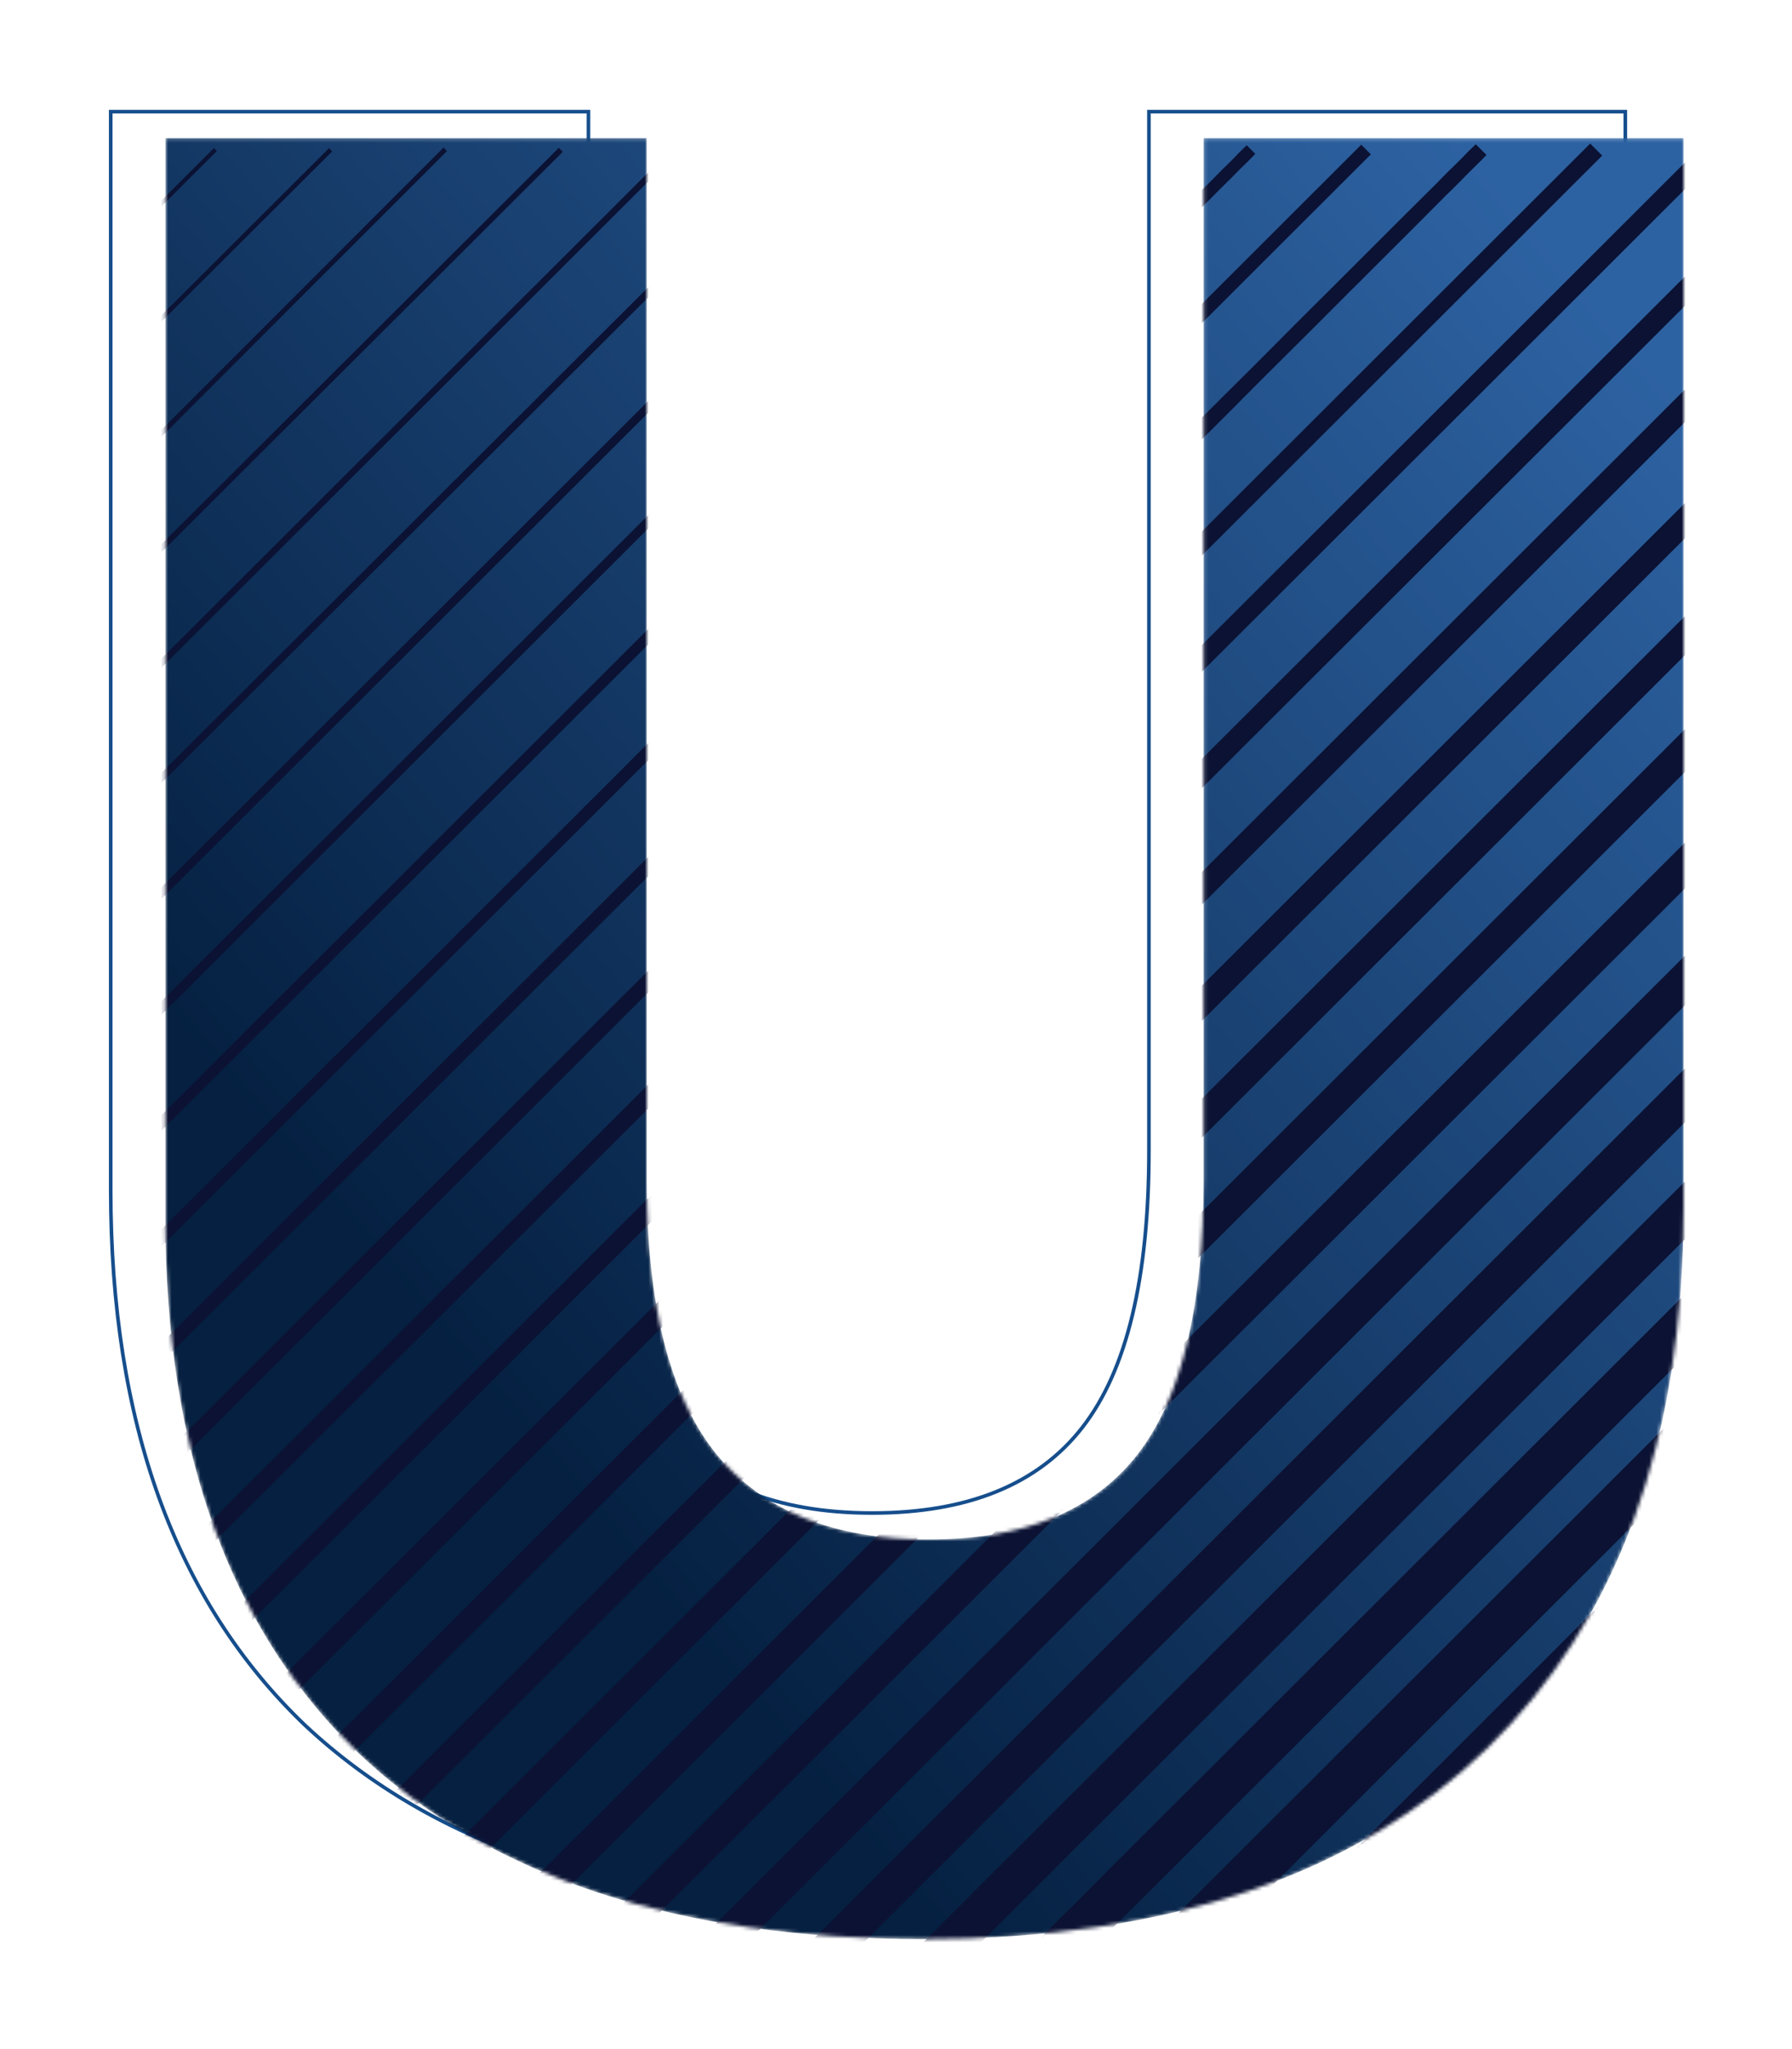 <svg width="496" height="567" viewBox="0 0 496 567" fill="none" xmlns="http://www.w3.org/2000/svg">
<g filter="url(#filter0_d)">
<path d="M30.644 309.284V10.894H162.875V298.824C162.875 333.238 169.224 358.532 182.017 374.605L182.02 374.609C195.079 390.698 214.897 398.704 241.374 398.704C267.846 398.704 287.3 390.824 299.614 374.973C311.909 359.149 318.006 333.604 318.006 298.449V10.894H449.864V306.296C449.864 370.71 431.732 420.506 395.529 455.757C359.325 490.758 307.468 508.294 239.881 508.294C172.29 508.294 120.432 491.255 84.23 457.247C48.529 422.995 30.644 373.701 30.644 309.284Z" stroke="#164E8C"/>
<mask id="mask0" mask-type="alpha" maskUnits="userSpaceOnUse" x="45" y="18" width="421" height="499">
<path d="M333.142 18.212H466V314.114C466 378.625 447.838 428.564 411.513 463.933C375.189 499.052 323.19 516.612 255.517 516.612C187.844 516.612 135.845 499.551 99.521 465.427C63.694 431.055 45.78 381.613 45.78 317.102V18.212H179.011V306.642C179.011 341.014 185.356 366.17 198.044 382.112C210.982 398.052 230.638 406.022 257.01 406.022C283.382 406.022 302.665 398.176 314.856 382.485C327.047 366.793 333.142 341.387 333.142 306.267V18.212Z" fill="url(#paint0_linear)"/>
</mask>
<g mask="url(#mask0)">
<path d="M333.142 18.212H466V314.114C466 378.625 447.838 428.564 411.513 463.933C375.189 499.052 323.19 516.612 255.517 516.612C187.844 516.612 135.845 499.551 99.521 465.427C63.694 431.055 45.78 381.613 45.78 317.102V18.212H179.011V306.642C179.011 341.014 185.356 366.17 198.044 382.112C210.982 398.052 230.638 406.022 257.01 406.022C283.382 406.022 302.665 398.176 314.856 382.485C327.047 366.793 333.142 341.387 333.142 306.267V18.212Z" fill="url(#paint1_linear)"/>
<path d="M658.793 332.882L465.641 525.756L478.224 538.324L671.375 345.449L658.793 332.882Z" fill="#0B1233"/>
<path d="M659.156 301.434L434.168 526.132L446.01 537.959L670.999 313.261L659.156 301.434Z" fill="#0B1233"/>
<path d="M402.689 526.499C402.689 526.499 403.678 525.488 405.535 523.584C407.417 521.703 410.176 518.95 413.686 515.441L442.782 486.383C466.86 462.335 498.963 430.273 531.07 398.211L659.488 269.957L670.666 281.12C670.666 281.12 606.455 345.244 542.248 409.372L453.958 497.548L424.863 526.603L416.712 534.745L413.79 537.589L402.689 526.499Z" fill="#0B1233"/>
<path d="M659.86 238.523L371.171 526.838L381.608 537.261L670.296 248.946L659.86 238.523Z" fill="#0B1233"/>
<path d="M339.653 527.166C339.653 527.166 340.866 525.878 343.216 523.535C345.567 521.193 349.055 517.804 353.393 513.372C355.581 511.185 358.009 508.76 360.649 506.125C361.969 504.803 363.339 503.427 364.797 502.034C366.255 500.642 367.653 499.09 369.199 497.586C375.31 491.498 382.211 484.629 389.732 477.138L499.891 367.065C539.969 327.061 580.045 287.055 610.102 257.048L630.58 236.556C633.642 233.515 636.46 230.626 639.164 228.059C641.757 225.371 644.199 222.962 646.388 220.773L656.587 210.64C657.737 209.445 658.629 208.537 659.242 207.936L660.161 207.018L670.003 216.847C670.003 216.847 669.688 217.159 669.083 217.764C668.477 218.369 667.581 219.263 666.377 220.416C664.041 222.765 660.601 226.216 656.229 230.601C654.037 232.789 651.626 235.229 648.937 237.815C646.356 240.518 643.463 243.332 640.42 246.39C634.31 252.478 627.417 259.348 619.893 266.842L509.734 376.9C469.656 416.903 429.578 456.907 399.519 486.913L379.045 507.417C377.544 508.962 375.982 510.358 374.589 511.813C373.196 513.267 371.817 514.645 370.495 515.956L363.237 523.205C358.799 527.527 355.428 531.036 353.061 533.368C350.693 535.701 349.424 536.926 349.424 536.926L339.653 527.166Z" fill="#0B1233"/>
<path d="M660.492 175.537L308.098 527.463L317.276 536.63L669.671 184.704L660.492 175.537Z" fill="#0B1233"/>
<path d="M276.545 527.759C276.545 527.759 276.912 527.374 277.624 526.632C278.337 525.891 279.418 524.816 280.854 523.44C282.257 522.031 283.947 520.251 286.042 518.275C288.044 516.196 290.391 513.86 293.017 511.238C298.356 506.073 304.627 499.597 311.97 492.314L336.57 467.78L468.657 335.873C516.685 287.904 564.716 239.936 600.736 203.959C609.735 194.962 617.981 186.706 625.293 179.394L644.274 160.501C646.873 157.848 649.194 155.482 651.281 153.503L654.08 150.646C654.958 149.793 655.754 149.02 656.469 148.328C659.228 145.466 660.748 143.985 660.748 143.985L669.406 152.633C669.406 152.633 667.927 154.151 665.055 156.907L662.737 159.293C661.862 160.144 660.902 161.079 659.879 162.087C657.889 164.176 655.521 166.497 652.872 169.084C647.629 174.341 641.26 180.722 633.958 188.039L609.348 212.574L477.265 344.484L345.187 476.398C336.178 485.395 327.939 493.651 320.627 500.963C313.315 508.276 306.849 514.558 301.679 519.888C299.051 522.511 296.714 524.861 294.63 526.856C292.647 528.948 290.864 530.633 289.459 532.036C288.079 533.472 287.007 534.555 286.263 535.264C285.519 535.974 285.136 536.341 285.136 536.341L276.545 527.759Z" fill="#0B1233"/>
<path d="M661.08 112.502L244.992 528.052L252.986 536.036L669.075 120.486L661.08 112.502Z" fill="#0B1233"/>
<path d="M213.437 528.347C213.437 528.347 215.122 526.538 218.458 523.32C220.037 521.618 222.137 519.675 224.506 517.291C226.82 514.85 229.642 512.208 232.65 509.097C244.898 496.865 262.398 479.389 283.398 458.421L437.377 304.642L591.356 150.862C592.704 149.586 593.997 148.285 595.249 146.97L599.086 143.195L602.775 139.44C604.021 138.237 605.261 137.055 606.422 135.826C608.789 133.41 611.215 131.178 613.41 128.845C614.513 127.679 615.669 126.606 616.78 125.523C617.891 124.44 618.907 123.284 620.008 122.252L642.094 100.187C648.226 94.079 653.046 89.279 656.329 86.005C657.997 84.391 659.175 83.061 660.057 82.246L661.37 80.993L668.771 88.384L667.516 89.695C666.702 90.577 665.369 91.758 663.751 93.417L649.552 107.636L627.458 129.695C626.427 130.794 625.29 131.819 624.185 132.915C623.081 134.012 622.016 135.181 620.849 136.284C618.513 138.473 616.278 140.897 613.859 143.26C612.628 144.426 611.445 145.659 610.239 146.905C609.001 148.118 607.748 149.346 606.48 150.589C605.234 151.852 603.974 153.129 602.7 154.421C601.384 155.671 600.085 156.967 598.803 158.31L444.824 312.089C388.829 368.008 332.833 423.925 290.845 465.869C269.85 486.841 252.354 504.319 240.106 516.551C236.989 519.55 234.343 522.382 231.899 524.686C229.512 527.052 227.562 529.148 225.862 530.726C222.642 534.058 220.829 535.744 220.829 535.744L213.437 528.347Z" fill="#0B1233"/>
<path d="M181.884 528.643C181.884 528.643 183.706 526.721 187.236 523.225C190.766 519.73 195.91 514.57 202.463 508.019C215.582 494.915 234.327 476.197 256.815 453.738C301.794 408.815 361.767 348.918 421.741 289.024L661.634 49.441L668.517 56.317L428.624 295.9C368.652 355.794 308.677 415.691 263.698 460.611L209.346 514.892L194.119 530.101C190.615 533.625 188.694 535.444 188.694 535.444L181.884 528.643Z" fill="#0B1233"/>
<path d="M661.57 18.212L150.255 528.865L156.62 535.222L667.935 24.569L661.57 18.212Z" fill="#0B1233"/>
<path d="M118.668 529.13C118.668 529.13 120.611 527.084 124.373 523.357L140.6 507.149C154.581 493.189 174.555 473.241 198.523 449.305L374.286 273.763L629.944 18.435L635.866 24.347L380.208 279.674L204.445 455.212L146.522 513.059L130.294 529.265C126.565 533.024 124.513 534.963 124.513 534.963L118.668 529.13Z" fill="#0B1233"/>
<path d="M598.358 18.697L87.034 529.341L92.438 534.738L603.762 24.094L598.358 18.697Z" fill="#0B1233"/>
<path d="M566.767 18.956L55.443 529.6L60.329 534.48L571.653 23.836L566.767 18.956Z" fill="#0B1233"/>
<path d="M535.098 19.136L23.783 529.789L28.298 534.298L539.612 23.645L535.098 19.136Z" fill="#0B1233"/>
<path d="M503.524 19.413L-7.898 529.959L-3.828 534.025L507.594 23.479L503.524 19.413Z" fill="#0B1233"/>
<path d="M471.804 19.541L-39.511 530.195L-35.81 533.892L475.506 23.238L471.804 19.541Z" fill="#0B1233"/>
<path d="M440.141 19.726L-39.647 498.893L-36.317 502.219L443.471 23.052L440.141 19.726Z" fill="#0B1233"/>
<path d="M-39.5 467.233C-39.5 467.233 -37.739 465.499 -34.437 462.235C-31.163 458.956 -26.36 454.14 -20.247 448.012L30.491 397.343L184.47 243.563C240.463 187.645 296.459 131.727 338.448 89.784C349.028 79.381 358.514 69.624 367.104 61.174L389.201 39.108L397.398 30.971C399.733 28.544 401.765 26.539 403.437 24.931C405.108 23.324 406.273 21.982 407.162 21.173L408.475 19.916L411.437 22.875C411.437 22.875 411.009 23.32 410.18 24.187C409.351 25.053 408.036 26.249 406.414 27.905C404.793 29.561 402.799 31.612 400.369 33.938C397.996 36.321 395.271 39.058 392.216 42.122L370.122 64.178C361.654 72.758 351.891 82.231 341.475 92.799C299.482 134.738 243.492 190.663 187.496 246.579C131.5 302.494 75.513 358.418 33.517 400.358C12.525 421.334 -4.974 438.805 -17.223 451.037L-31.468 465.209C-34.727 468.505 -36.472 470.266 -36.472 470.266L-39.5 467.233Z" fill="#0B1233"/>
<path d="M376.767 20.05L-39.308 435.616L-36.643 438.277L379.432 22.712L376.767 20.05Z" fill="#0B1233"/>
<path d="M-39.203 403.912L-38.084 402.828C-37.34 402.119 -36.249 401.048 -34.853 399.639C-33.456 398.229 -31.761 396.45 -29.669 394.462C-27.701 392.353 -25.265 390.102 -22.663 387.465C-21.382 386.132 -20.012 384.724 -18.524 383.313C-17.036 381.901 -15.613 380.292 -13.975 378.763C-10.805 375.609 -7.343 372.225 -3.75 368.506C3.577 361.207 11.845 352.975 20.865 343.993L152.952 212.074C200.975 164.103 249.001 116.131 285.021 80.149C303.038 62.167 318.053 47.18 328.562 36.694C331.127 34.008 333.554 31.747 335.579 29.696C337.573 27.61 339.323 25.893 340.761 24.52C343.502 21.641 345.078 20.208 345.078 20.208L347.445 22.574C347.445 22.574 346.016 24.142 343.131 26.886C341.755 28.32 340.035 30.068 337.948 32.059C335.893 34.08 333.627 36.504 330.941 39.068L287.429 82.553L155.327 214.447C107.292 262.412 59.261 310.373 23.239 346.361C14.247 355.367 6.004 363.626 -1.303 370.942C-5.028 374.517 -8.423 377.976 -11.574 381.15C-13.105 382.783 -14.699 384.224 -16.132 385.692C-17.565 387.16 -18.944 388.546 -20.287 389.825C-22.933 392.431 -25.187 394.862 -27.294 396.823C-29.284 398.912 -31.049 400.61 -32.479 401.996C-33.908 403.382 -34.961 404.482 -35.672 405.225L-36.756 406.345L-39.203 403.912Z" fill="#0B1233"/>
<path d="M313.333 20.317L-39.056 372.25L-36.909 374.394L315.48 22.461L313.333 20.317Z" fill="#0B1233"/>
<path d="M-38.952 340.554C-38.952 340.554 -37.659 339.341 -35.315 336.996C-34.147 335.829 -32.694 334.378 -30.991 332.677C-29.264 331.001 -27.412 328.945 -25.152 326.829C-16.39 318.072 -3.87 305.566 11.154 290.563L121.367 180.53C161.433 140.514 201.501 100.498 231.553 70.487C246.577 55.479 259.097 42.977 267.862 34.223C272.259 29.86 275.628 26.346 278.038 24.06C280.385 21.718 281.637 20.465 281.637 20.465L283.488 22.314C283.488 22.314 282.237 23.567 279.888 25.909C277.601 28.314 274.084 31.679 269.712 36.072C260.947 44.824 248.425 57.33 233.401 72.338C203.349 102.348 163.283 142.365 123.215 182.381L13.036 292.428L-23.27 328.69C-25.39 330.949 -27.451 332.8 -29.127 334.521C-30.831 336.221 -32.277 337.669 -33.451 338.84C-35.8 341.182 -37.015 342.472 -37.015 342.472L-38.952 340.554Z" fill="#0B1233"/>
<path d="M249.899 20.585L-38.805 308.885L-37.176 310.512L251.528 22.212L249.899 20.585Z" fill="#0B1233"/>
<path d="M218.236 20.771L-38.769 277.111L-37.363 278.517L219.641 22.176L218.236 20.771Z" fill="#0B1233"/>
<path d="M186.387 20.771L-38.619 245.455L-37.362 246.711L187.644 22.027L186.387 20.771Z" fill="#0B1233"/>
<path d="M154.668 20.902L-38.603 213.66L-37.494 214.769L155.777 22.012L154.668 20.902Z" fill="#0B1233"/>
<path d="M122.761 20.847L-38.401 182.054L-37.438 183.015L123.725 21.808L122.761 20.847Z" fill="#0B1233"/>
<path d="M91.066 21.001L-38.482 150.164L-37.594 151.052L91.954 21.889L91.066 21.001Z" fill="#0B1233"/>
<path d="M59.2 20.984L-38.39 118.448L-37.575 119.262L60.016 21.798L59.2 20.984Z" fill="#0B1233"/>
</g>
</g>
<defs>
<filter id="filter0_d" x="0.144" y="0.394" width="495.856" height="566.218" filterUnits="userSpaceOnUse" color-interpolation-filters="sRGB">
<feFlood flood-opacity="0" result="BackgroundImageFix"/>
<feColorMatrix in="SourceAlpha" type="matrix" values="0 0 0 0 0 0 0 0 0 0 0 0 0 0 0 0 0 0 127 0"/>
<feOffset dy="20"/>
<feGaussianBlur stdDeviation="15"/>
<feColorMatrix type="matrix" values="0 0 0 0 0.043 0 0 0 0 0.071 0 0 0 0 0.196 0 0 0 0.2 0"/>
<feBlend mode="normal" in2="BackgroundImageFix" result="effect1_dropShadow"/>
<feBlend mode="normal" in="SourceGraphic" in2="effect1_dropShadow" result="shape"/>
</filter>
<linearGradient id="paint0_linear" x1="255.637" y1="-229.12" x2="255.637" y2="476.632" gradientUnits="userSpaceOnUse">
<stop stop-color="#2D62A2"/>
<stop offset="1" stop-color="#092E5B"/>
</linearGradient>
<linearGradient id="paint1_linear" x1="406" y1="18" x2="75" y2="297" gradientUnits="userSpaceOnUse">
<stop stop-color="#2D62A2"/>
<stop offset="1" stop-color="#052041"/>
</linearGradient>
</defs>
</svg>
